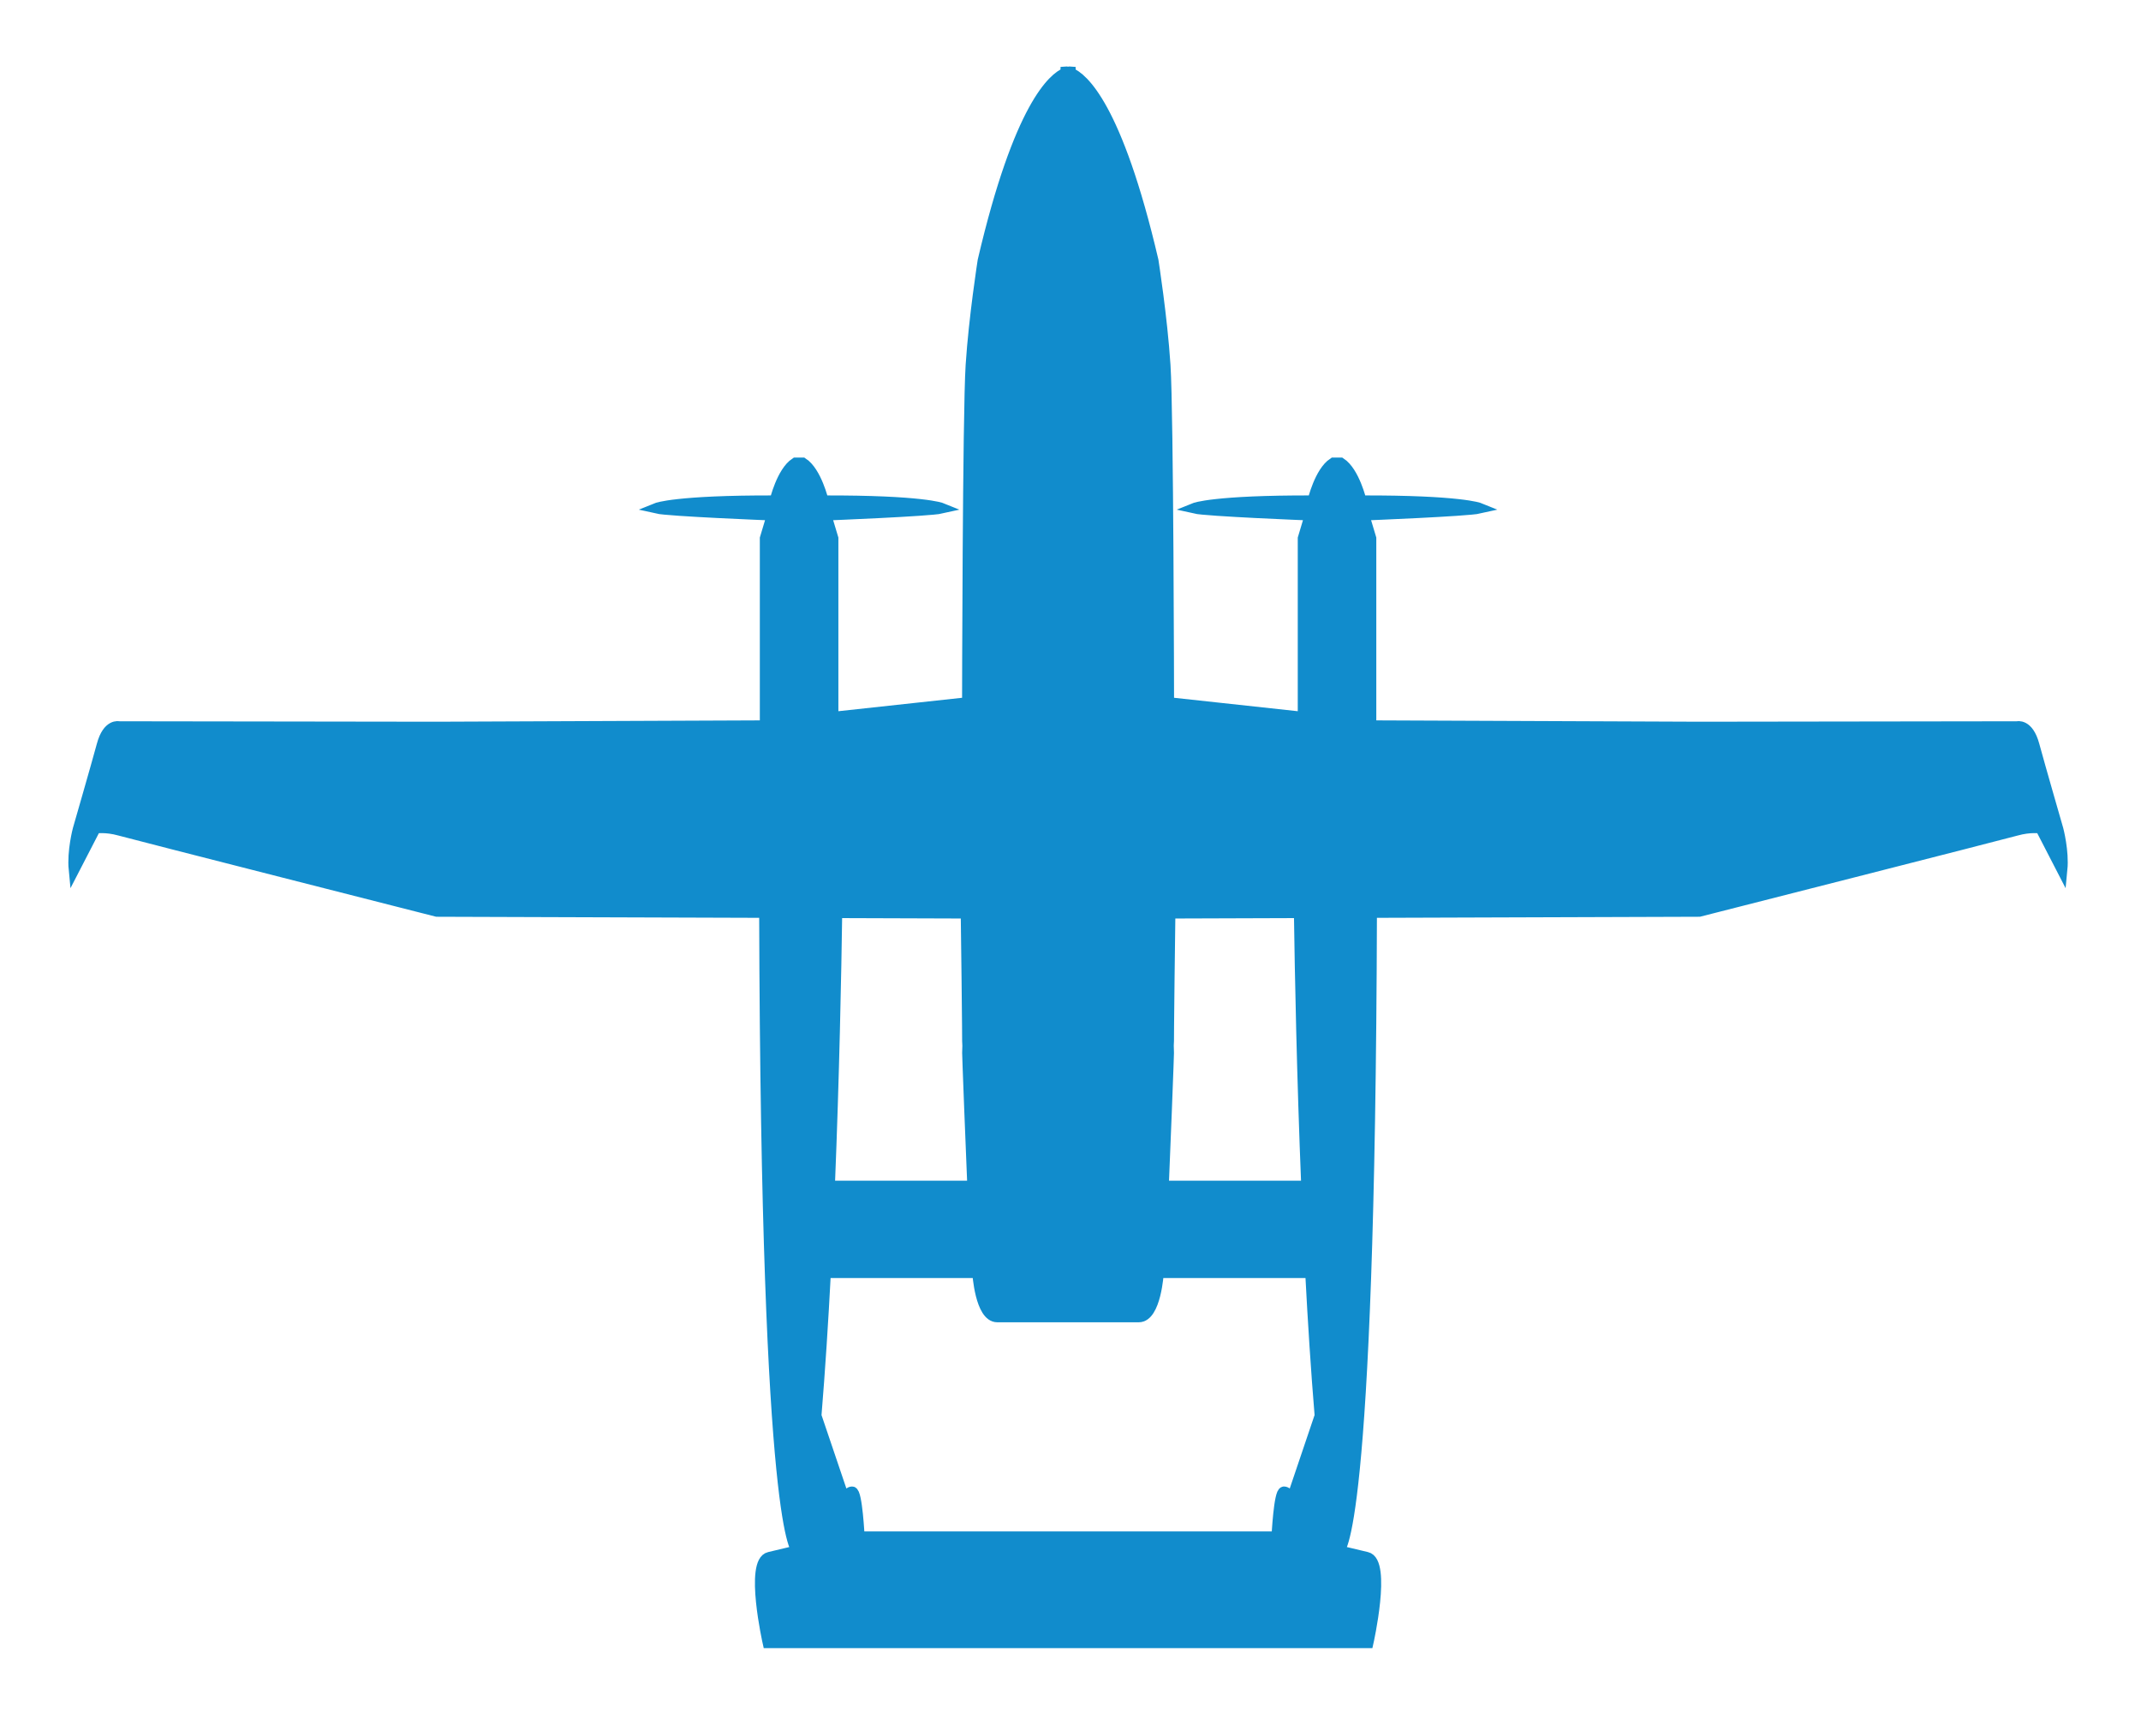 <?xml version="1.0" encoding="utf-8"?>
<!-- Generator: Adobe Illustrator 16.0.0, SVG Export Plug-In . SVG Version: 6.00 Build 0)  -->
<!DOCTYPE svg PUBLIC "-//W3C//DTD SVG 1.1//EN" "http://www.w3.org/Graphics/SVG/1.1/DTD/svg11.dtd">
<svg version="1.1" id="Layer_1" xmlns="http://www.w3.org/2000/svg" xmlns:xlink="http://www.w3.org/1999/xlink" x="0px" y="0px"
	 width="299.333px" height="242.667px" viewBox="288.168 12.161 299.333 242.667"
	 enable-background="new 288.168 12.161 299.333 242.667" xml:space="preserve">
<path fill="#118CCC" stroke="#118CCC" stroke-width="1.5" d="M575.906,128.125c0,0-2.553-8.838-3.361-11.824
	c-0.809-2.988-2.365-2.553-2.365-2.553l-44.436,0.062l-45.492-0.188l-0.414-0.049v-26.15l-0.746-2.49l-0.021-0.766
	c0,0,14.23-0.561,15.953-0.955c0,0-2.656-1.078-16.555-1.037c0,0-0.955-4.045-2.863-5.291h-1.018
	c-1.908,1.246-2.861,5.291-2.861,5.291c-13.9-0.041-16.555,1.037-16.555,1.037c1.723,0.395,15.953,0.955,15.953,0.955l-0.021,0.766
	l-0.746,2.49v25.004l-18.795-2.041c0,0-0.062-40.451-0.498-47.172s-1.68-14.625-1.68-14.625
	c-5.078-21.721-9.911-25.568-11.583-26.244v-0.143c0,0-0.107-0.01-0.308,0.041c-0.2-0.051-0.308-0.041-0.308-0.041l-0.001,0.143
	c-1.669,0.676-6.503,4.523-11.581,26.244c0,0-1.244,7.904-1.681,14.625c-0.436,6.721-0.497,47.172-0.497,47.172l-18.795,2.041
	V87.423l-0.747-2.49l-0.021-0.766c0,0,14.23-0.561,15.952-0.955c0,0-2.655-1.078-16.554-1.037c0,0-0.955-4.045-2.863-5.291h-1.018
	c-1.908,1.246-2.861,5.291-2.861,5.291c-13.898-0.041-16.555,1.037-16.555,1.037c1.723,0.395,15.953,0.955,15.953,0.955
	l-0.021,0.766l-0.746,2.49v26.15l-0.415,0.049l-45.493,0.188l-44.435-0.062c0,0-1.556-0.436-2.364,2.553
	c-0.81,2.986-3.361,11.824-3.361,11.824s-0.809,3.049-0.561,5.602l2.988-5.789c0,0,1.432-0.248,3.422,0.312
	c1.992,0.559,44.311,11.326,44.311,11.326l45.814,0.152c0.243,88.328,4.596,89.215,4.596,89.215l-3.922,0.934
	c-2.738,0.621-0.186,11.949-0.186,11.949h83.897c0,0,2.551-11.328-0.188-11.949l-3.92-0.934c0,0,4.352-0.887,4.594-89.215
	l45.814-0.152c0,0,42.32-10.768,44.312-11.326c1.99-0.561,3.422-0.312,3.422-0.312l2.986,5.789
	C576.712,131.173,575.906,128.125,575.906,128.125z M451.562,158.556c-0.062-0.186,0.188-18.732,0.188-18.732l18.07-0.061
	c0.119,8.461,0.398,22.805,1.023,38.211h-20.016C450.931,175.48,451.621,158.73,451.562,158.556z M405.168,139.763l18.07,0.061
	c0,0,0.249,18.547,0.188,18.732c-0.059,0.174,0.631,16.924,0.733,19.418h-20.015C404.77,162.568,405.047,148.224,405.168,139.763z
	 M468.677,222.035c0,0-0.312-1.307-0.996-1.307c-0.686,0-0.996,6.285-0.996,6.285h-58.382c0,0-0.312-6.285-0.996-6.285
	s-0.996,1.307-0.996,1.307l-4.045-11.949c0.525-6.359,0.96-13.16,1.318-19.998h21.271l0.001,0.021c0,0,0.374,6.16,2.738,6.16h8.534
	c0,0,1.15,0,2.73,0h8.532c2.365,0,2.738-6.16,2.738-6.16v-0.021h21.273c0.357,6.838,0.791,13.639,1.318,19.998L468.677,222.035z"/>
</svg>
